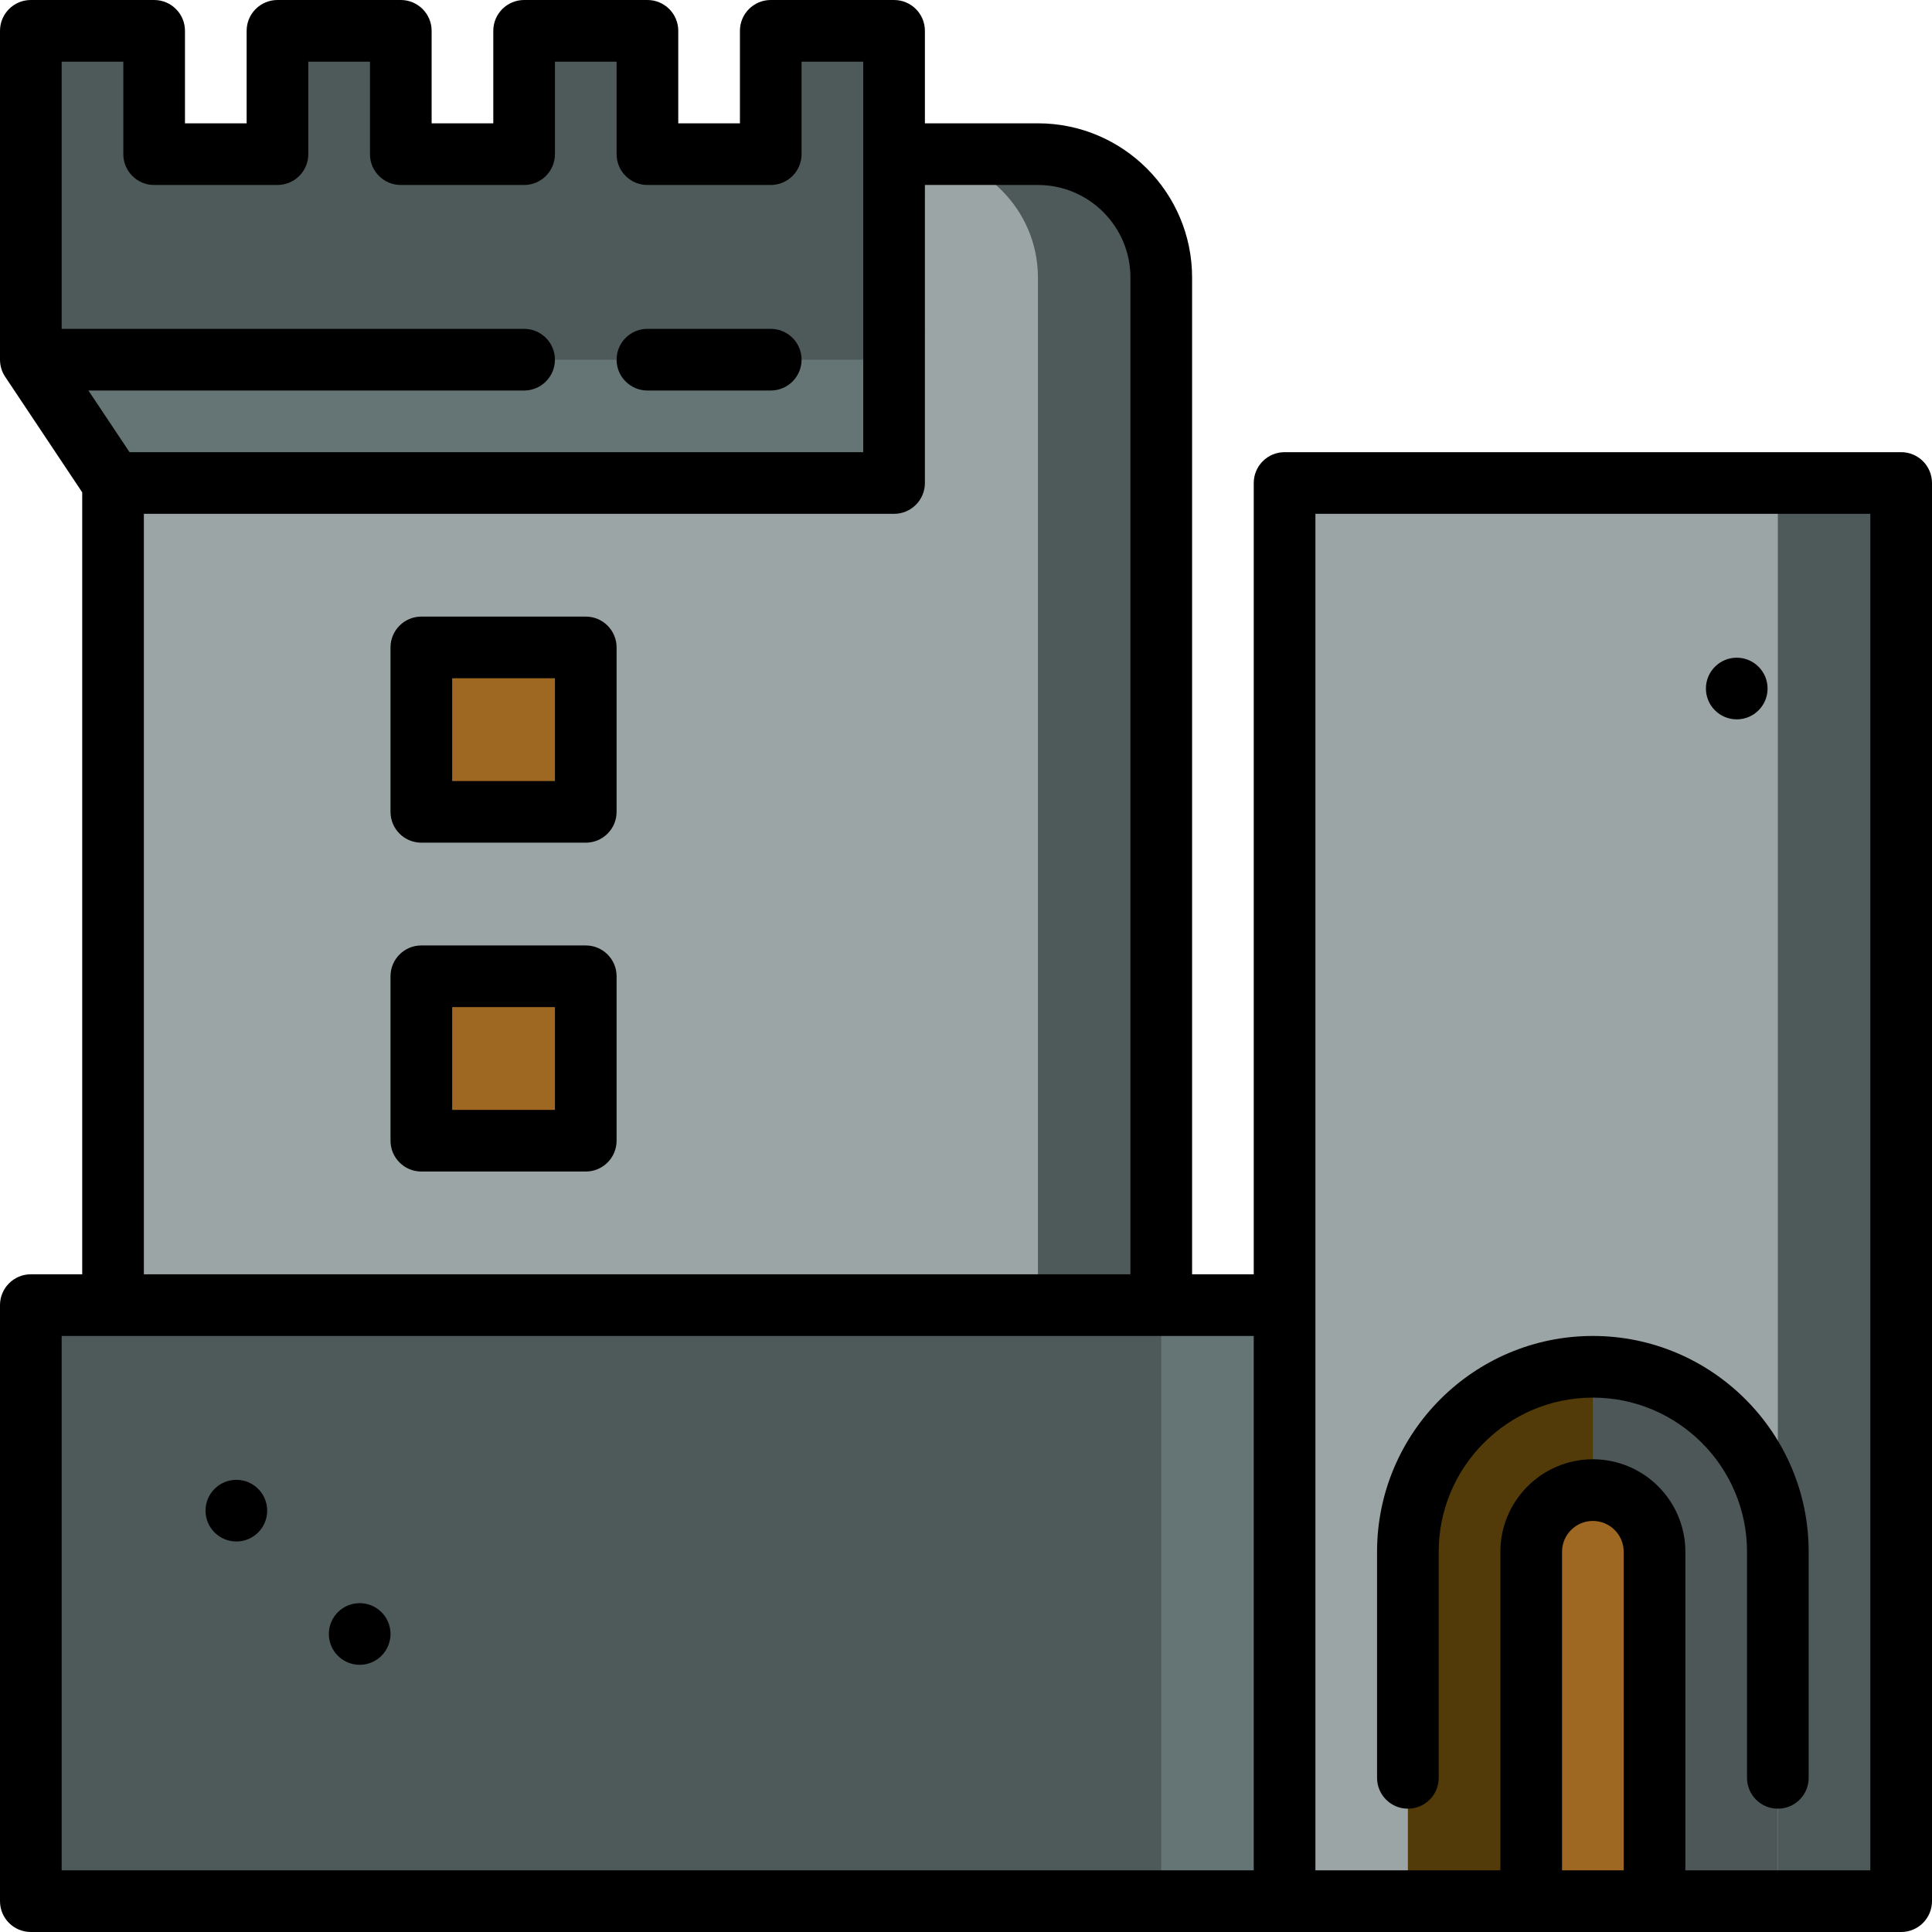<?xml version="1.0"?>
<svg xmlns="http://www.w3.org/2000/svg" xmlns:xlink="http://www.w3.org/1999/xlink" version="1.1" id="Layer_1" x="0px" y="0px" viewBox="0 0 512 512" style="enable-background:new 0 0 512 512;" xml:space="preserve" width="512px" height="512px" class=""><g><path style="fill:#4E5959" d="M275.064,40.851h-32.681l32.681,337.702h32.681V73.532C307.745,55.557,293.038,40.851,275.064,40.851  z" data-original="#86A5A6" class="" data-old_color="#515D5D"/><path style="fill:#9CA5A5" d="M242.383,40.851h-5.447L29.957,128v250.553h245.106V73.532  C275.064,55.557,260.357,40.851,242.383,40.851z" data-original="#AFC3C3" class="" data-old_color="#AFC3C3"/><polygon style="fill:#657474" points="236.936,95.319 236.936,128 29.957,128 8.17,95.319 122.553,73.532 " data-original="#5E8788" class="" data-old_color="#627171"/><polygon style="fill:#4E5959" points="236.936,40.851 236.936,95.319 8.17,95.319 8.17,8.17 40.851,8.17 40.851,40.851   73.532,40.851 73.532,8.17 106.213,8.17 106.213,40.851 138.894,40.851 138.894,8.17 171.574,8.17 171.574,40.851 204.255,40.851   204.255,8.17 236.936,8.17 " data-original="#86A5A6" class="" data-old_color="#515D5D"/><polygon style="fill:#657474" points="405.787,345.872 340.426,503.83 307.745,503.83 275.064,424.851 307.745,345.872 " data-original="#5E8788" class="" data-old_color="#627171"/><g>
	<polygon style="fill:#4E5959" points="503.83,128 503.83,503.83 471.149,503.83 438.468,315.915 471.149,128  " data-original="#86A5A6" class="" data-old_color="#515D5D"/>
	<rect x="8.17" y="345.872" style="fill:#4E5959" width="299.574" height="157.957" data-original="#86A5A6" class="" data-old_color="#515D5D"/>
</g><rect x="340.426" y="128" style="fill:#9CA5A5" width="130.723" height="375.83" data-original="#AFC3C3" class="" data-old_color="#AFC3C3"/><path style="fill:#4E5757" d="M471.149,411.234v92.596h-49.021l-21.787-63.728l21.787-77.889  C449.198,362.213,471.149,384.163,471.149,411.234z" data-original="#D7E1E1" class="" data-old_color="#BAC4C4"/><path style="fill:#523B08" d="M422.128,362.213V503.83h-49.021v-92.596C373.106,384.163,395.057,362.213,422.128,362.213z" data-original="#FFFFFF" class="" data-old_color="#4F3908"/><g>
	<path style="fill:#9E6823" d="M422.128,394.894c-9.01,0-16.34,7.33-16.34,16.34v92.596h32.681v-92.596   C438.468,402.224,431.138,394.894,422.128,394.894z" data-original="#35696A" class="active-path" data-old_color="#9C6722"/>
	<rect x="111.66" y="171.574" style="fill:#9E6823" width="43.574" height="43.574" data-original="#35696A" class="active-path" data-old_color="#9C6722"/>
	<rect x="111.66" y="258.723" style="fill:#9E6823" width="43.574" height="43.574" data-original="#35696A" class="active-path" data-old_color="#9C6722"/>
</g><path d="M373.106,479.319c4.513,0,8.17-3.658,8.17-8.17v-59.915c0-22.526,18.325-40.851,40.851-40.851  c22.526,0,40.851,18.325,40.851,40.851v59.915c0,4.512,3.657,8.17,8.17,8.17c4.513,0,8.17-3.658,8.17-8.17v-59.915  c0-31.536-25.657-57.191-57.191-57.191s-57.191,25.656-57.191,57.191v59.915C364.936,475.661,368.593,479.319,373.106,479.319z" data-original="#000000" class="" style="fill:#000000"/><path d="M171.574,103.489h32.681c4.513,0,8.17-3.658,8.17-8.17c0-4.512-3.657-8.17-8.17-8.17h-32.681c-4.513,0-8.17,3.658-8.17,8.17  C163.404,99.831,167.061,103.489,171.574,103.489z" data-original="#000000" class="" style="fill:#000000"/><path d="M155.234,163.404H111.66c-4.513,0-8.17,3.658-8.17,8.17v43.574c0,4.512,3.657,8.17,8.17,8.17h43.574  c4.513,0,8.17-3.658,8.17-8.17v-43.574C163.404,167.062,159.747,163.404,155.234,163.404z M147.064,206.979H119.83v-27.234h27.234  V206.979z" data-original="#000000" class="" style="fill:#000000"/><path d="M155.234,250.553H111.66c-4.513,0-8.17,3.658-8.17,8.17v43.574c0,4.512,3.657,8.17,8.17,8.17h43.574  c4.513,0,8.17-3.658,8.17-8.17v-43.574C163.404,254.211,159.747,250.553,155.234,250.553z M147.064,294.128H119.83v-27.234h27.234  V294.128z" data-original="#000000" class="" style="fill:#000000"/><path d="M503.83,119.83H340.426c-4.513,0-8.17,3.658-8.17,8.17v209.702h-16.34V73.532c0-22.526-18.325-40.851-40.851-40.851h-29.957  V8.17c0-4.512-3.657-8.17-8.17-8.17h-32.681c-4.513,0-8.17,3.658-8.17,8.17v24.511h-16.34V8.17c0-4.512-3.657-8.17-8.17-8.17  h-32.681c-4.513,0-8.17,3.658-8.17,8.17v24.511h-16.34V8.17c0-4.512-3.657-8.17-8.17-8.17H73.532c-4.513,0-8.17,3.658-8.17,8.17  v24.511h-16.34V8.17c0-4.512-3.657-8.17-8.17-8.17H8.17C3.657,0,0,3.658,0,8.17v87.149c0,1.612,0.477,3.19,1.373,4.532  l20.415,30.623v207.228H8.17c-4.513,0-8.17,3.658-8.17,8.17V503.83c0,4.512,3.657,8.17,8.17,8.17h495.66  c4.513,0,8.17-3.658,8.17-8.17V128C512,123.488,508.343,119.83,503.83,119.83z M32.681,16.34v24.511c0,4.512,3.657,8.17,8.17,8.17  h32.681c4.513,0,8.17-3.658,8.17-8.17V16.34h16.34v24.511c0,4.512,3.657,8.17,8.17,8.17h32.681c4.513,0,8.17-3.658,8.17-8.17V16.34  h16.34v24.511c0,4.512,3.657,8.17,8.17,8.17h32.681c4.513,0,8.17-3.658,8.17-8.17V16.34h16.34V119.83H34.33l-10.894-16.34h115.457  c4.513,0,8.17-3.658,8.17-8.17c0-4.512-3.657-8.17-8.17-8.17H16.34V16.34H32.681z M38.128,136.17h198.809  c4.513,0,8.17-3.658,8.17-8.17V49.021h29.957c13.515,0,24.511,10.995,24.511,24.511v264.17H38.128V136.17z M332.255,495.66H16.34  V354.043h315.915V495.66z M430.298,495.66h-16.34v-84.426c0-4.506,3.665-8.17,8.17-8.17s8.17,3.665,8.17,8.17V495.66z   M495.66,495.66h-49.021v-84.426c0-13.516-10.996-24.511-24.511-24.511c-13.515,0-24.511,10.995-24.511,24.511v84.426h-49.021  V136.17H495.66V495.66z" data-original="#000000" class="" style="fill:#000000"/><circle cx="95.319" cy="433.021" r="8.17" data-original="#000000" class="" style="fill:#000000"/><circle cx="460.255" cy="182.468" r="8.17" data-original="#000000" class="" style="fill:#000000"/><circle cx="62.638" cy="400.34" r="8.17" data-original="#000000" class="" style="fill:#000000"/></g> </svg>
